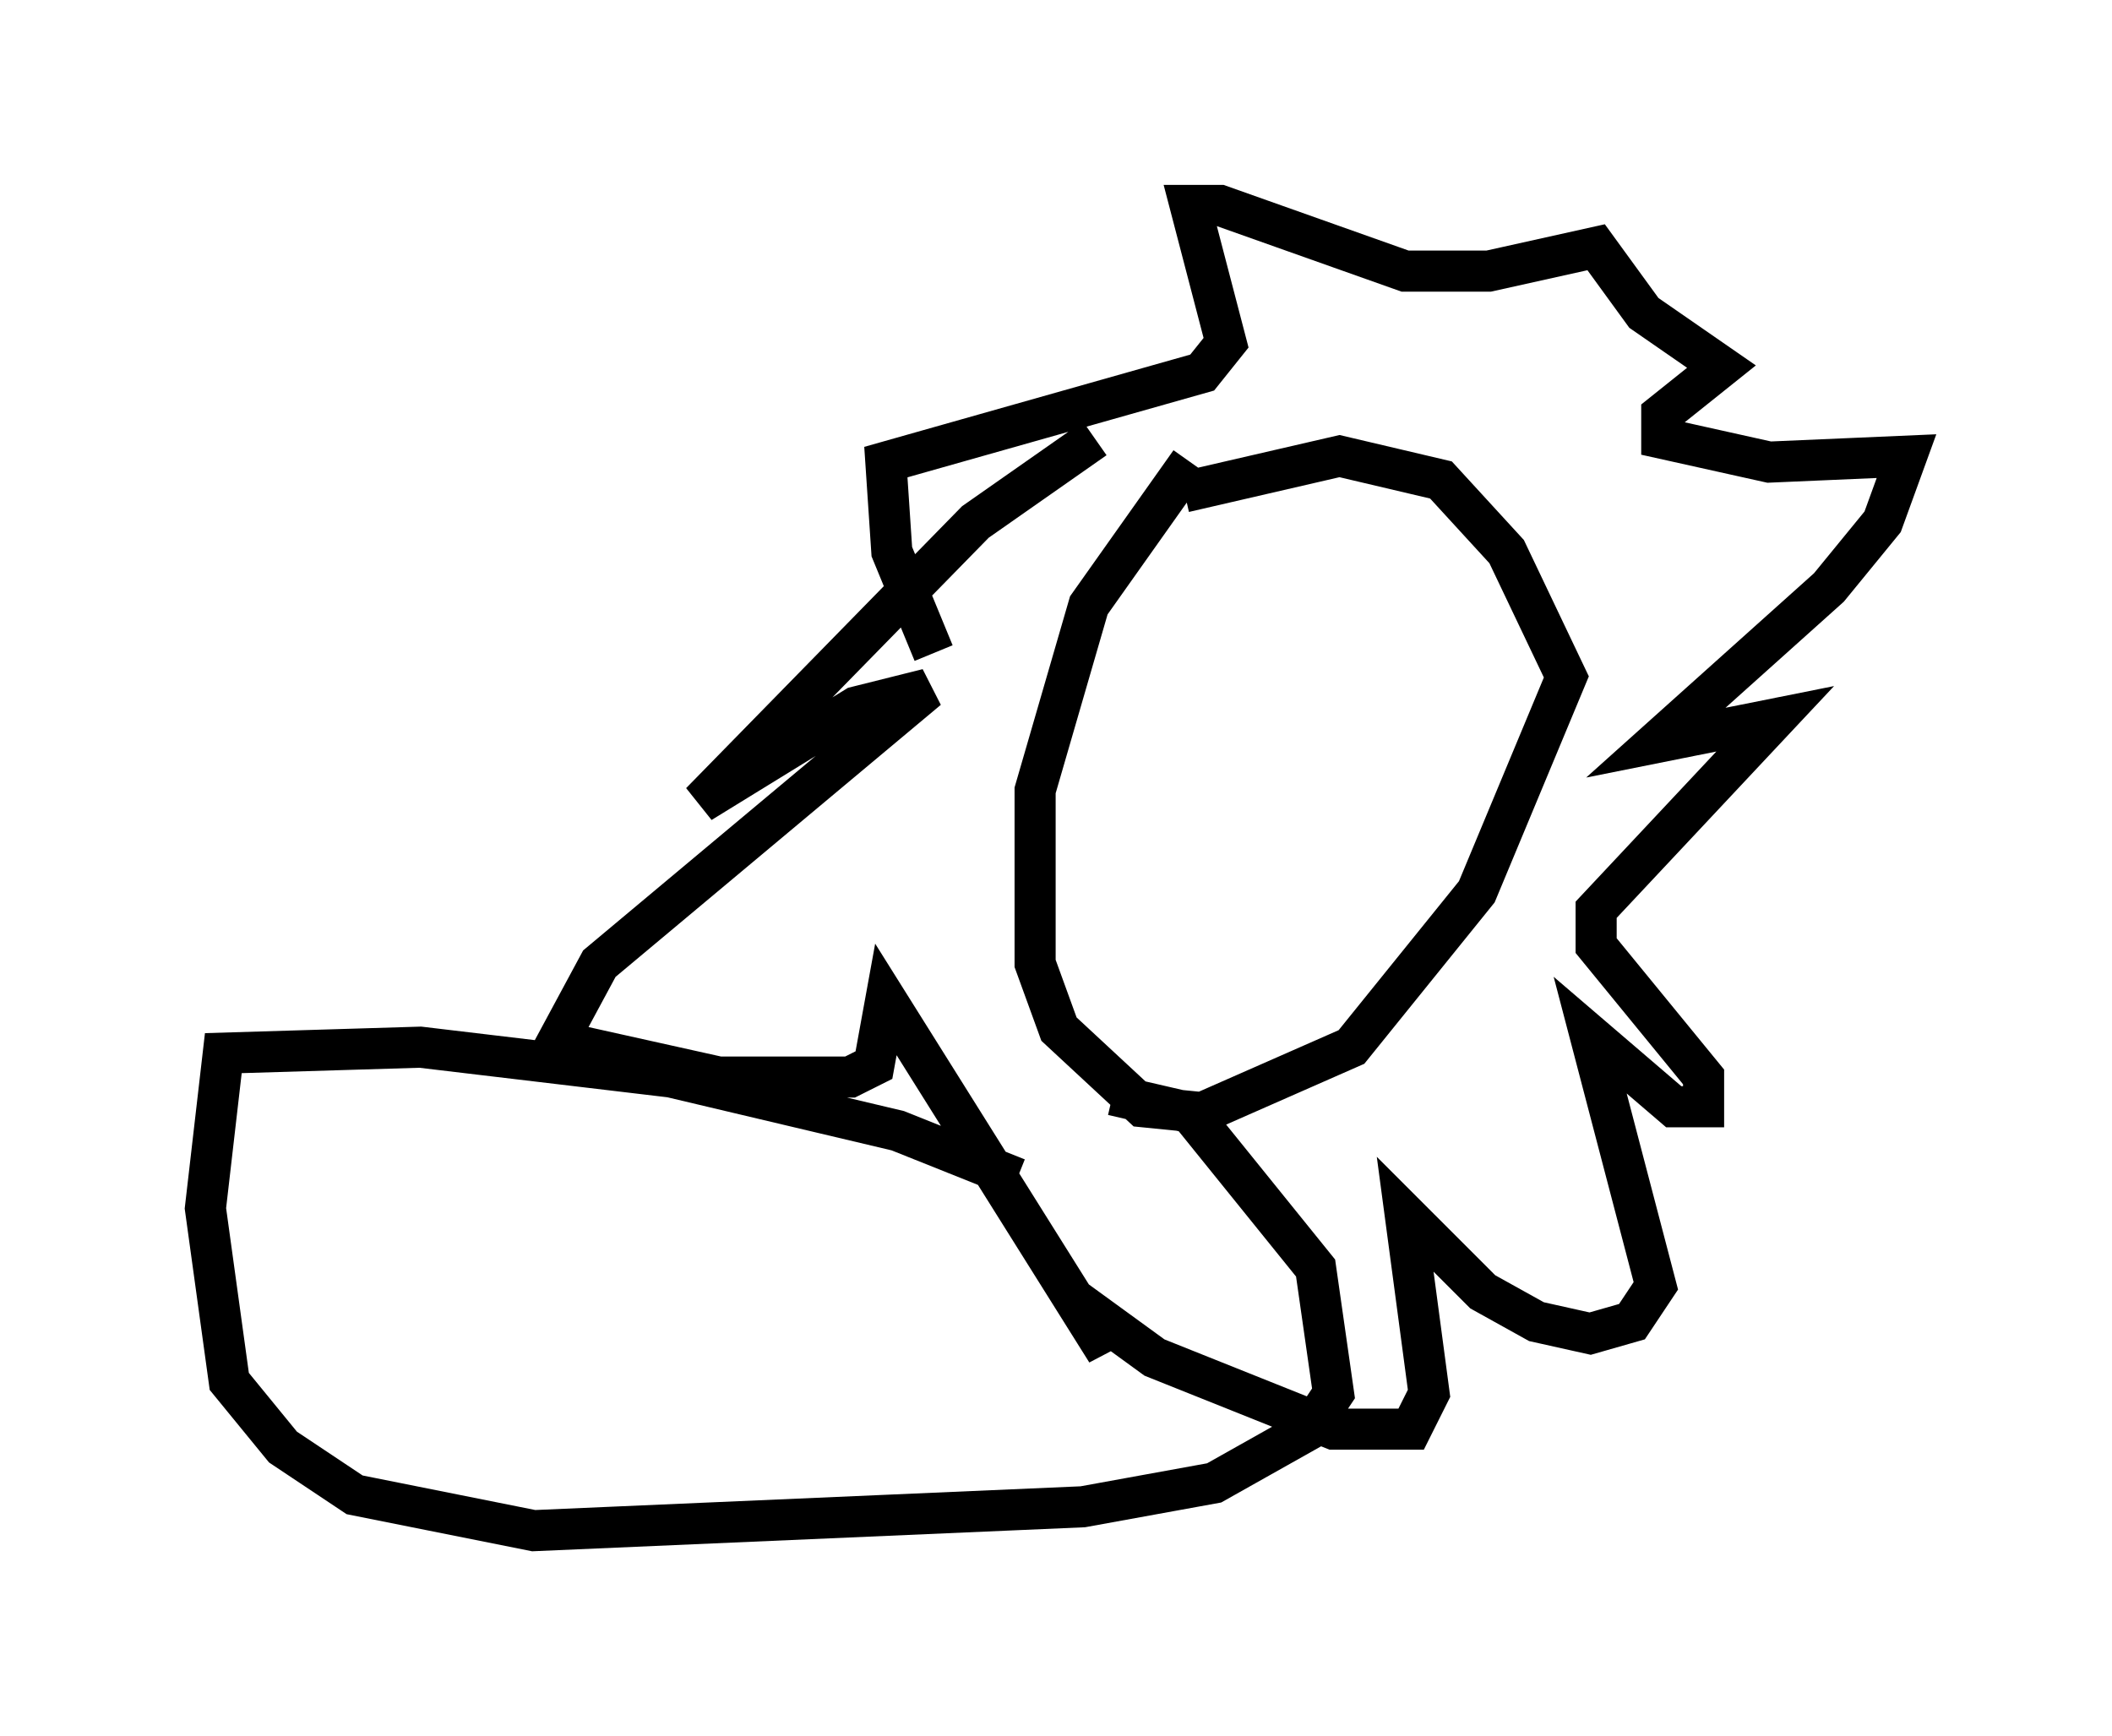 <?xml version="1.0" encoding="utf-8" ?>
<svg baseProfile="full" height="42.246" version="1.1" width="51.397" xmlns="http://www.w3.org/2000/svg" xmlns:ev="http://www.w3.org/2001/xml-events" xmlns:xlink="http://www.w3.org/1999/xlink"><defs /><rect fill="white" height="42.246" width="51.397" x="0" y="0" /><path d="M31, 9.939 m-2.034, 1.307 l-2.469, 3.486 -1.307, 4.503 l0.0, 4.212 0.581, 1.598 l2.034, 1.888 1.453, 0.145 l3.631, -1.598 3.05, -3.777 l2.179, -5.229 -1.453, -3.05 l-1.598, -1.743 -2.469, -0.581 l-3.777, 0.872 m-6.101, 3.922 l-1.017, -2.469 -0.145, -2.179 l7.698, -2.179 0.581, -0.726 l-0.872, -3.341 0.726, 0.0 l4.503, 1.598 2.034, 0.0 l2.615, -0.581 1.162, 1.598 l1.888, 1.307 -1.453, 1.162 l0.0, 0.581 2.615, 0.581 l3.341, -0.145 -0.581, 1.598 l-1.307, 1.598 -4.212, 3.777 l2.905, -0.581 -4.358, 4.648 l0.0, 0.872 2.615, 3.196 l0.0, 0.726 -0.726, 0.0 l-2.034, -1.743 1.598, 6.101 l-0.581, 0.872 -1.017, 0.291 l-1.307, -0.291 -1.307, -0.726 l-1.888, -1.888 0.581, 4.358 l-0.436, 0.872 -1.888, 0.0 l-4.358, -1.743 -1.598, -1.162 l0.436, 1.017 -5.374, -8.57 l-0.291, 1.598 -0.581, 0.291 l-3.196, 0.0 -3.922, -0.872 l1.017, -1.888 7.989, -6.682 l-1.743, 0.436 -3.777, 2.324 l6.682, -6.827 2.905, -2.034 m-1.888, 18.011 l-2.905, -1.162 -5.52, -1.307 l-6.101, -0.726 -4.793, 0.145 l-0.436, 3.777 0.581, 4.212 l1.307, 1.598 1.743, 1.162 l4.358, 0.872 13.363, -0.581 l3.196, -0.581 2.324, -1.307 l0.581, -0.872 -0.436, -3.05 l-3.05, -3.777 -1.888, -0.436 " fill="none" stroke="black" stroke-width="1" /></svg>